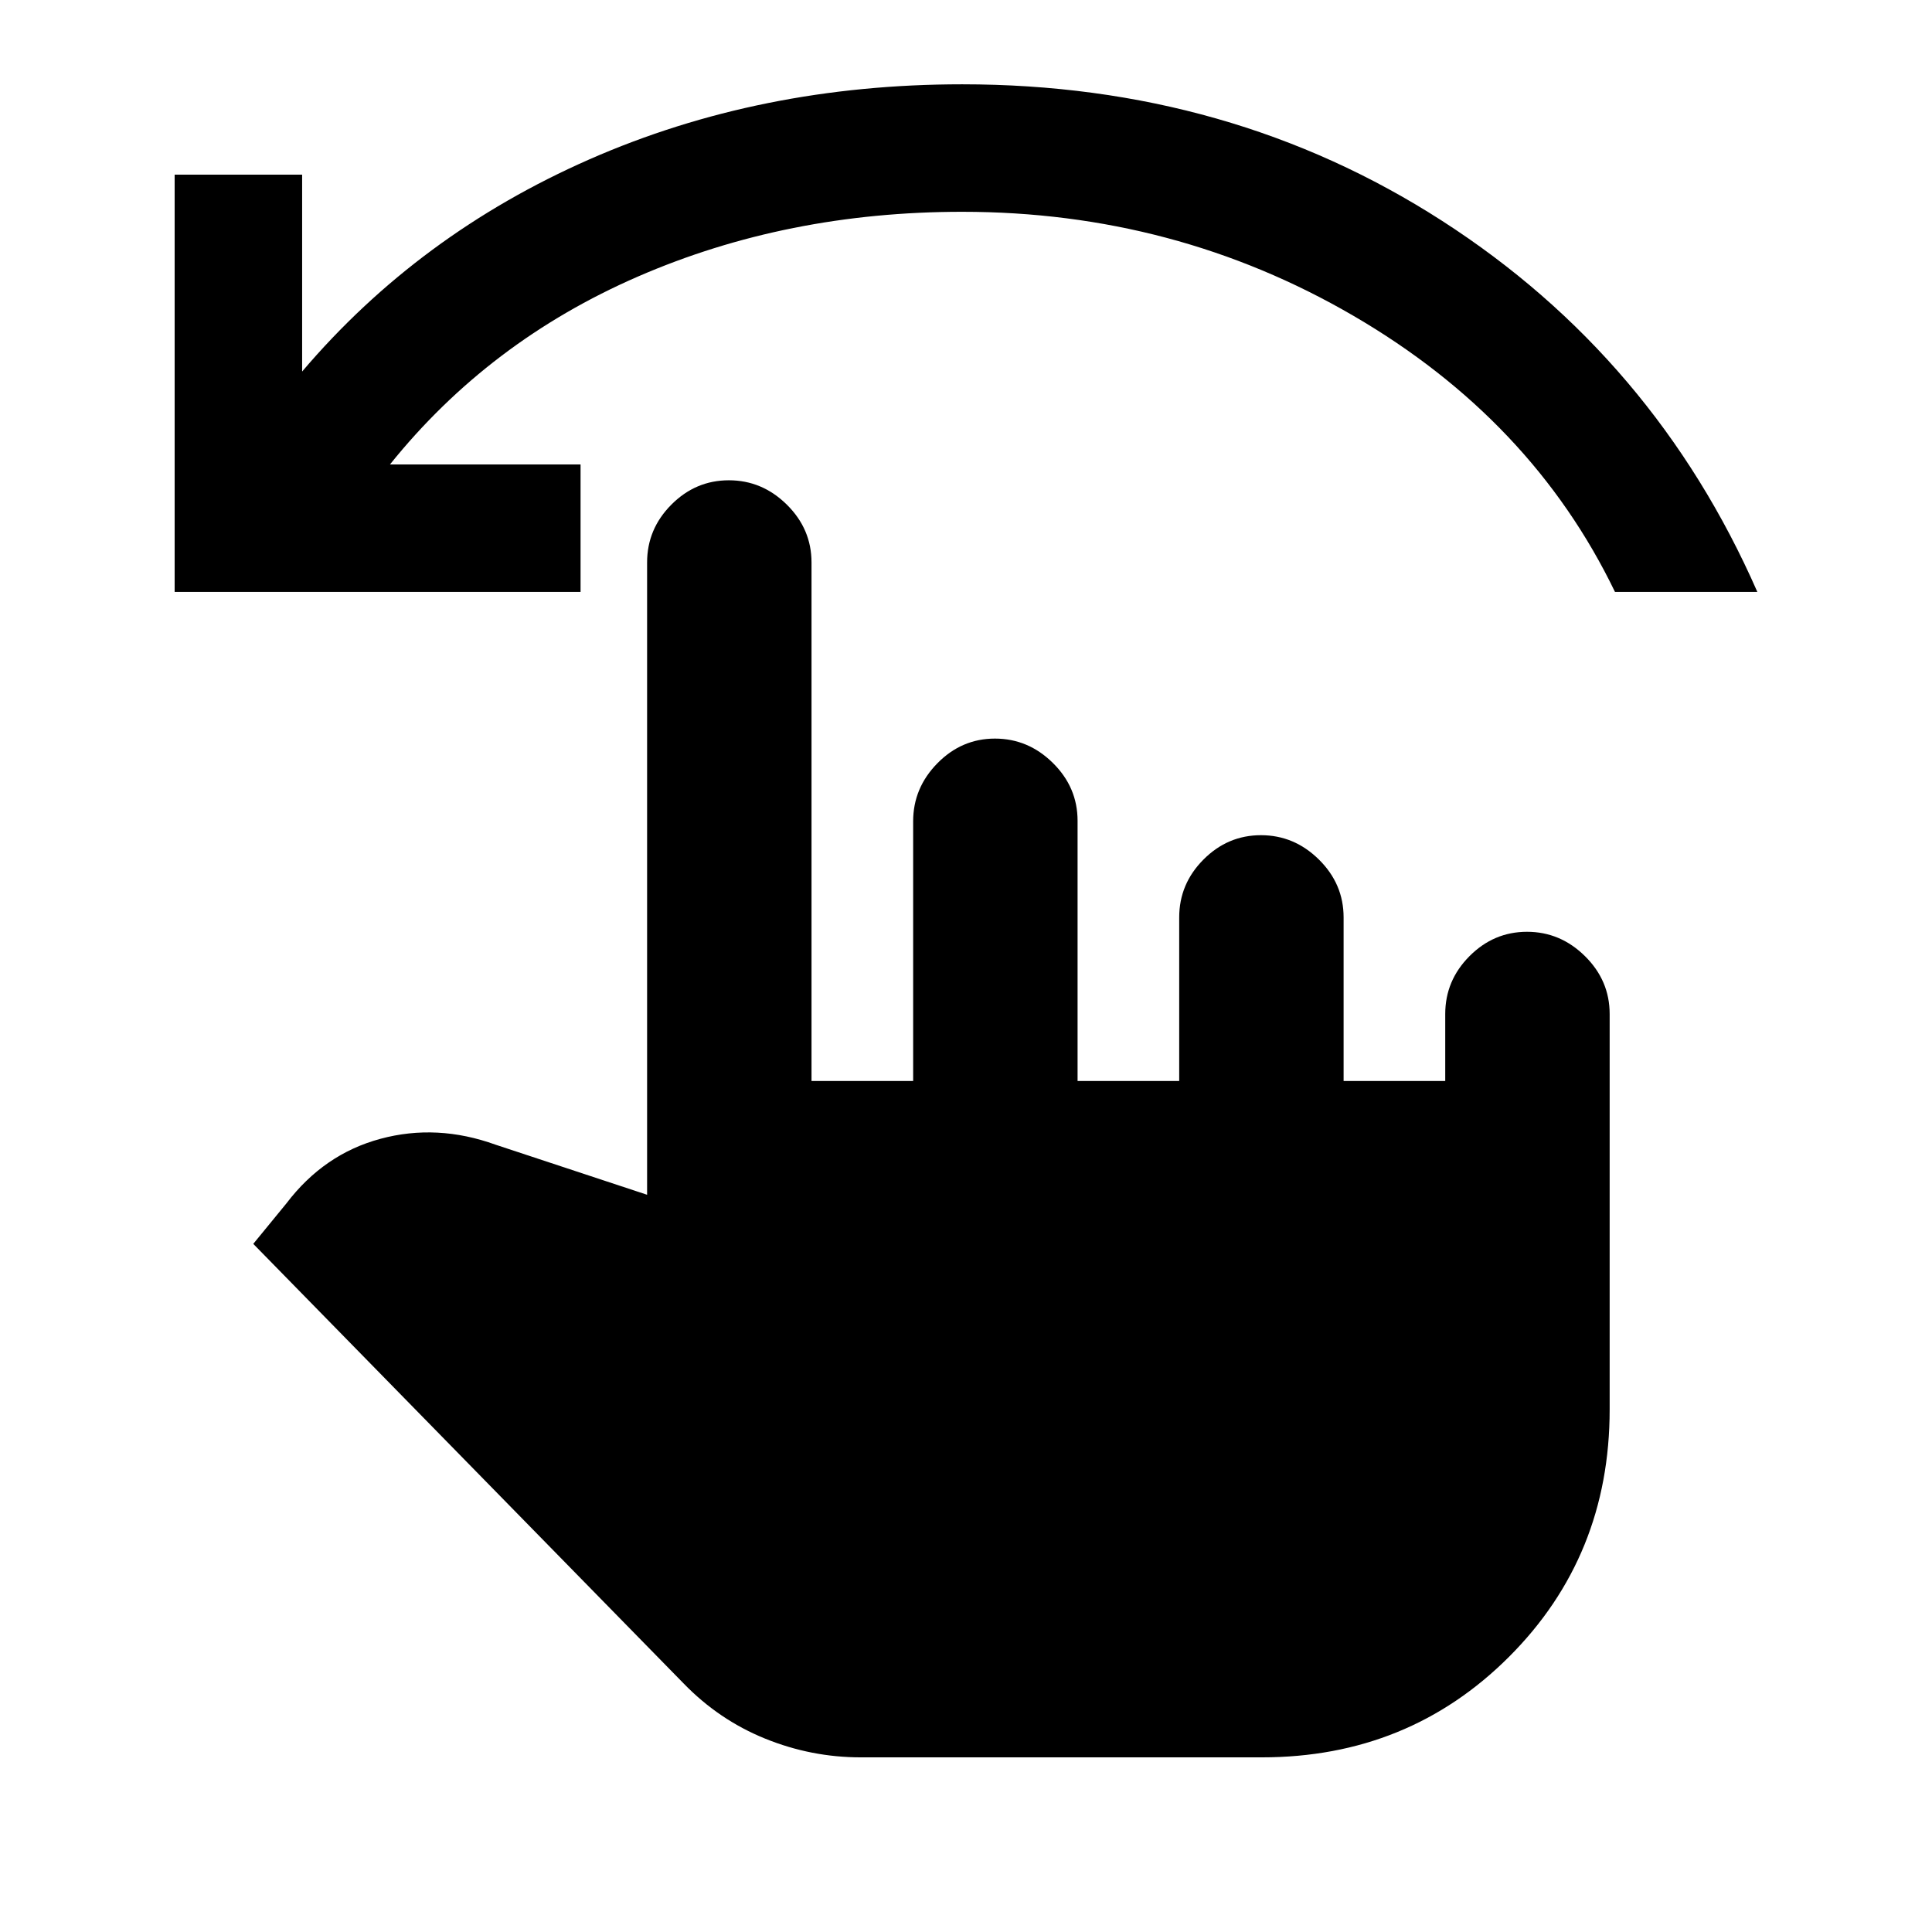 <svg xmlns="http://www.w3.org/2000/svg" height="20" viewBox="0 -960 960 960" width="20"><path d="M427.74-86.78q-24.63 0-47.58-9.32-22.94-9.31-40.51-27.44l-213.8-218.39 16.45-20.09q18.65-24.55 46.76-32.12 28.11-7.58 57.22 2.94l75.26 24.87V-680.5q0-16.63 12.05-28.74t28.59-12.11q16.54 0 28.8 12.11 12.26 12.11 12.26 28.74v257.65h50.5v-129.04q0-16.59 12.05-28.85Q477.84-593 494.38-593q16.53 0 28.79 12.11 12.27 12.11 12.27 28.74v129.3h50.5v-81.3q0-16.63 12.05-28.74T626.57-545q16.54 0 28.8 12.11 12.26 12.11 12.26 28.74v81.3h50.5v-33.3q0-16.63 12.05-28.74T758.77-497q16.54 0 28.8 12.11 12.26 12.11 12.26 28.74v196.52q0 72.89-49.98 122.87-49.98 49.98-122.87 49.98H427.74ZM86.78-665.87v-207.35h63.35v97.83q57.94-68.18 142.8-105.45 84.87-37.27 185.18-37.27 133.09 0 238.54 67.9 105.46 67.91 156.57 184.34h-70.74q-41.33-85.63-130.05-137.26-88.71-51.63-194.32-51.63-87.09 0-161.15 32.19-74.07 32.2-123.18 93.35h94.7v63.35H86.78Z"/></svg>